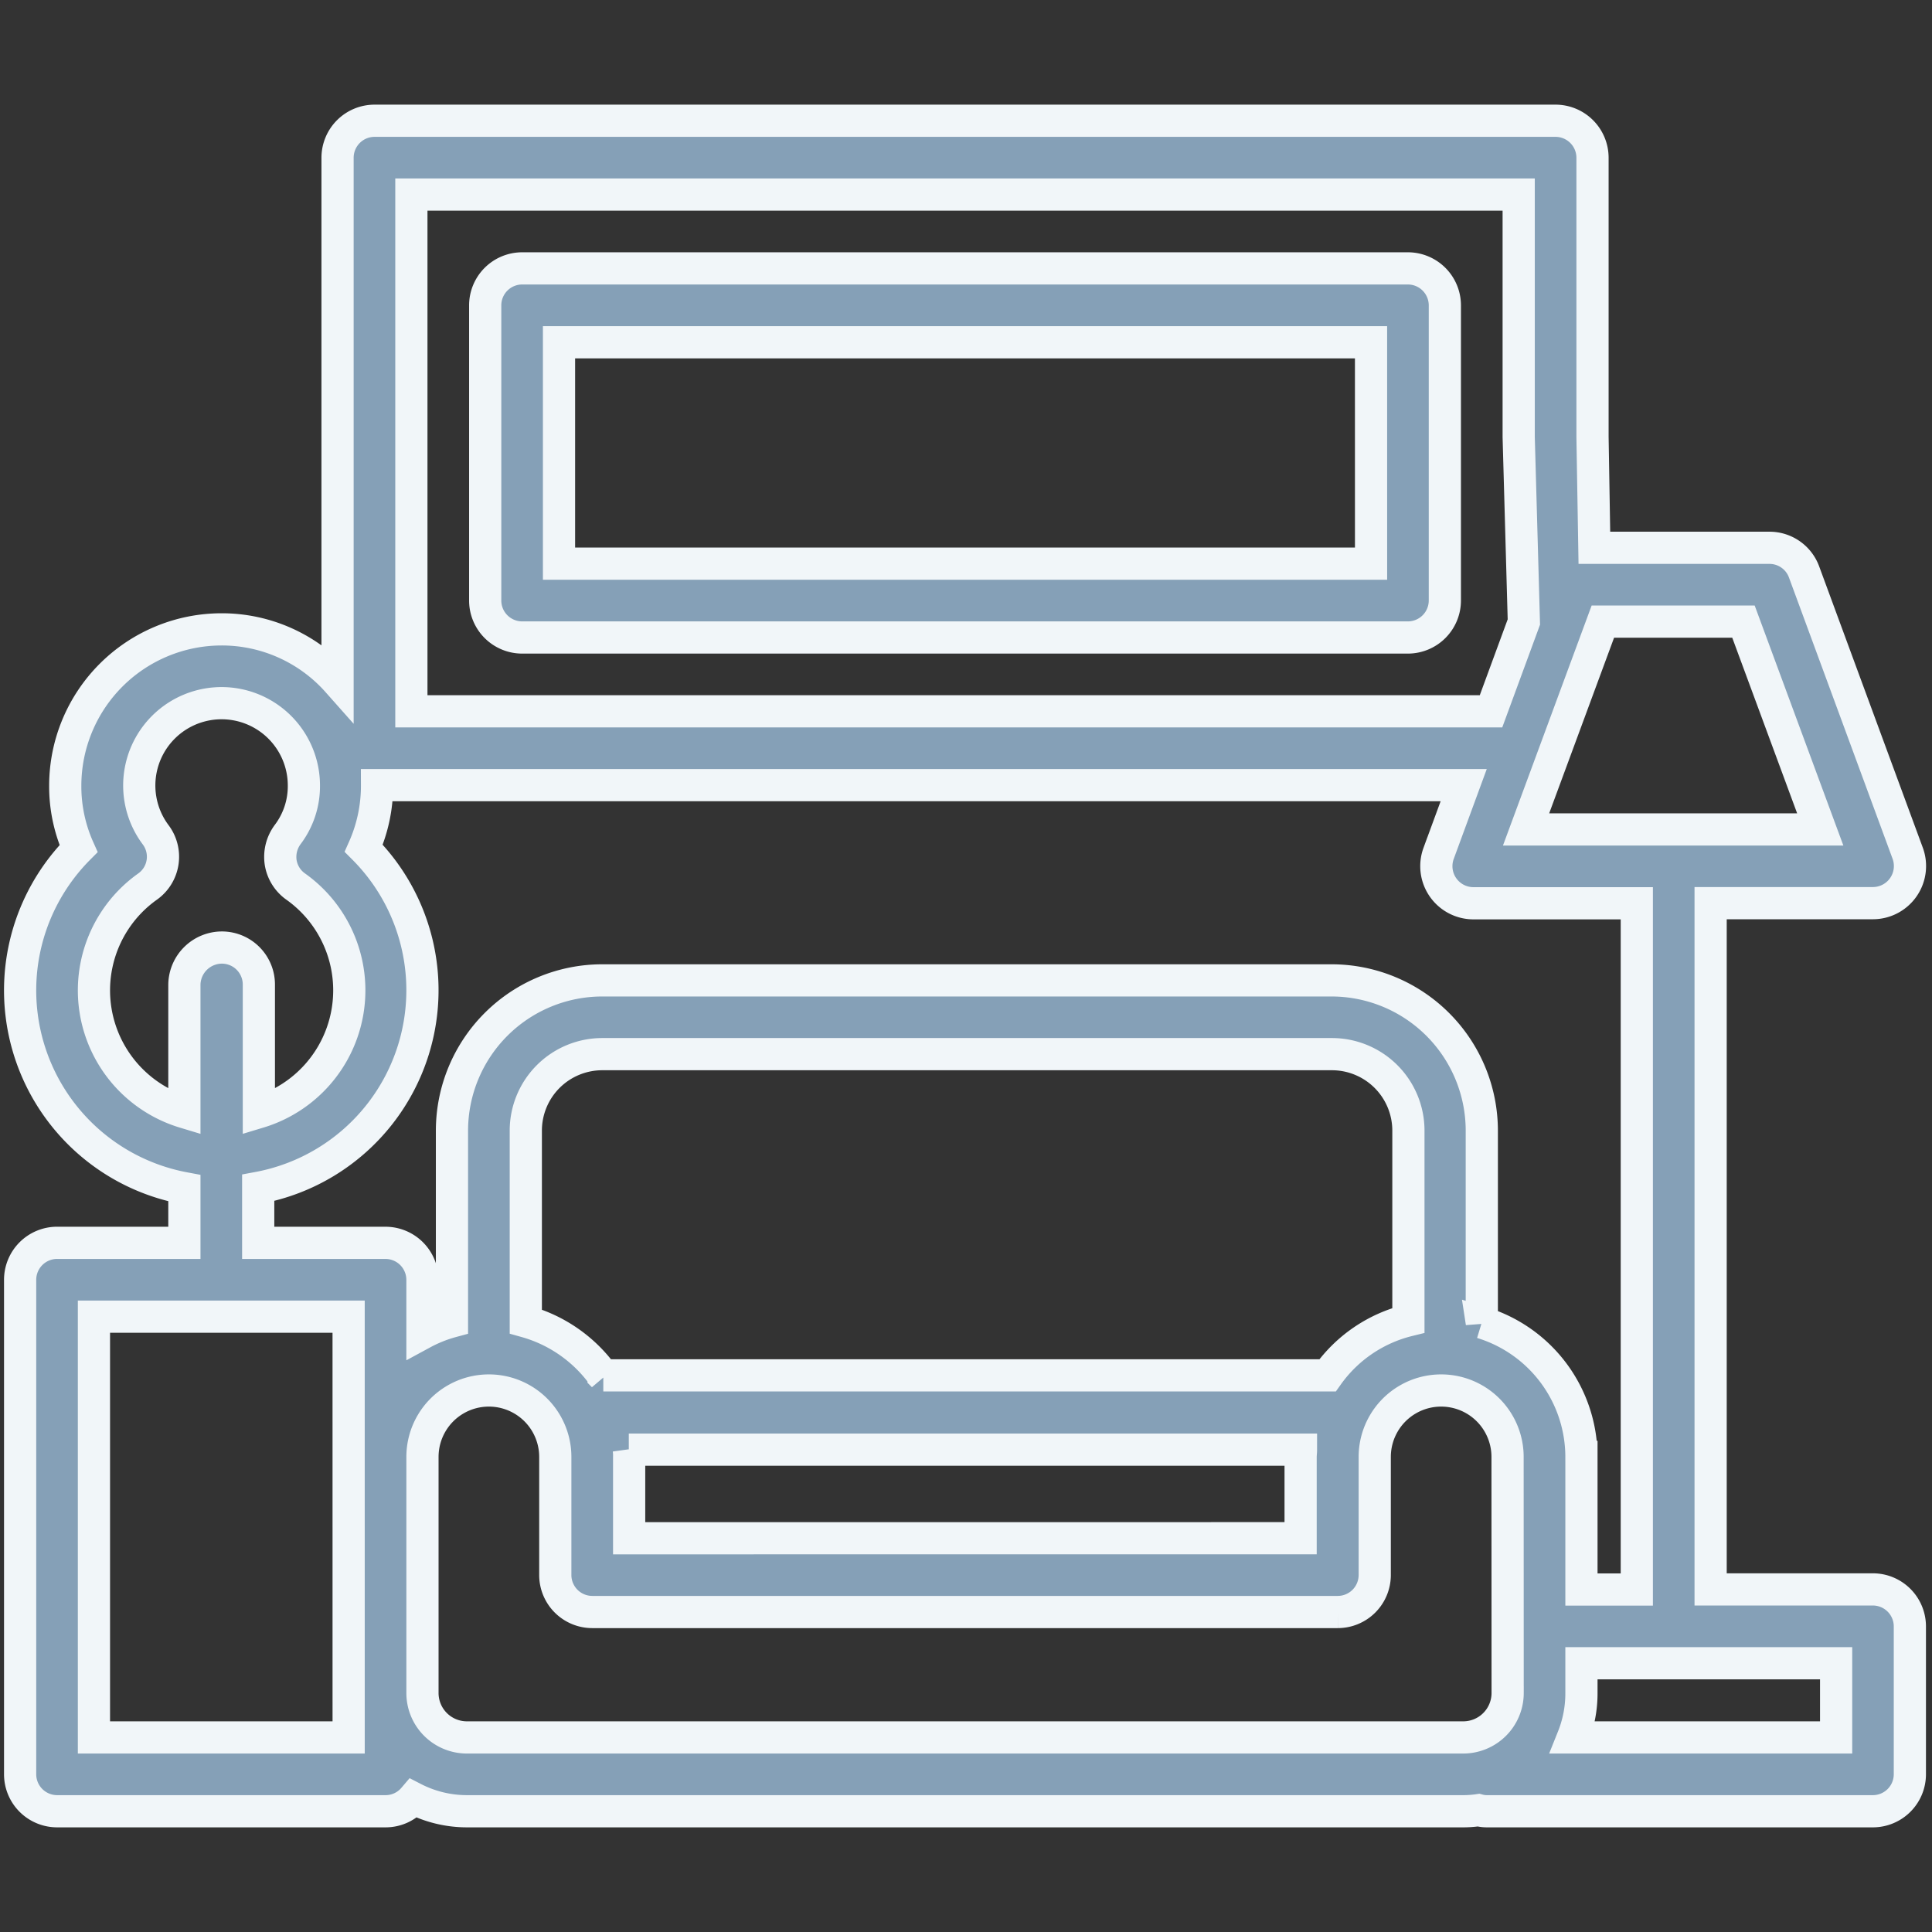 <svg xmlns="http://www.w3.org/2000/svg" viewBox="0 0 96 96">
    <rect x="0" y="0" width="96" height="96" fill="#333333" stroke="none"/>
    <defs>
        <style>
            .cls-1{fill:none}.cls-2{fill:#85a0b7;stroke:#f1f6f9;stroke-width:1.6px}
        </style>
    </defs>
    <g id="icon_whole" transform="translate(-32 -221)">
        <path id="Rectangle_56" d="M0 0h96v96H0z" class="cls-1" data-name="Rectangle 56" transform="translate(32 221)"/>
        <g id="Group_39" data-name="Group 39" transform="translate(33 227)">
            <path id="Path_126" d="M171.852 40h-44.018A1.839 1.839 0 0 0 126 41.834v14.673a1.839 1.839 0 0 0 1.834 1.834h44.017a1.839 1.839 0 0 0 1.834-1.834V41.834A1.839 1.839 0 0 0 171.852 40zm-1.834 14.672h-40.35v-11h40.349z" class="cls-2" data-name="Path 126" transform="translate(-102.891 -32.664)"/>
            <path id="Path_127" d="M92.07 72.977H84v-34.1h8.07a1.844 1.844 0 0 0 1.724-2.476L88.64 22.412a1.828 1.828 0 0 0-1.724-1.192h-8.693l-.092-5.5V1.834A1.839 1.839 0 0 0 76.3 0H17.607a1.839 1.839 0 0 0-1.834 1.834v26.025A7.692 7.692 0 0 0 10 25.273a7.773 7.773 0 0 0-7.758 7.758 7.575 7.575 0 0 0 .66 3.136 10 10 0 0 0 5.26 16.874v2.714H1.834A1.839 1.839 0 0 0 0 57.59v24.576A1.839 1.839 0 0 0 1.834 84h16.323a1.825 1.825 0 0 0 1.394-.642 5.791 5.791 0 0 0 2.641.642h49.52a5.186 5.186 0 0 0 .752-.055 1.563 1.563 0 0 0 .422.055H92.07a1.839 1.839 0 0 0 1.83-1.834v-7.355a1.839 1.839 0 0 0-1.83-1.834zm-6.438-48.089l3.815 10.326H74.83l3.815-10.326zM19.441 3.668h55.022v12.05l.257 9.189-1.632 4.438H19.441zM8.162 42.917v6.346a6.323 6.323 0 0 1-1.834-11.206 1.817 1.817 0 0 0 .4-2.586 4.09 4.09 0 1 1 7.372-2.44 3.978 3.978 0 0 1-.807 2.439 1.866 1.866 0 0 0-.348 1.376 1.822 1.822 0 0 0 .752 1.21 6.323 6.323 0 0 1-1.834 11.206v-6.345a1.839 1.839 0 0 0-1.834-1.834 1.871 1.871 0 0 0-1.867 1.834zm8.162 37.415H3.668V59.424h12.655zm57.59-2.2a2.207 2.207 0 0 1-2.2 2.2H22.192a2.207 2.207 0 0 1-2.2-2.2V66.393a3.3 3.3 0 1 1 6.6 0v5.869a1.839 1.839 0 0 0 1.836 1.838h37.048a1.839 1.839 0 0 0 1.834-1.834v-5.873a3.3 3.3 0 1 1 6.6 0zm-43.669-12.1h33.4c0 .128-.018.238-.018.367v4.035H30.262v-4.041a2.458 2.458 0 0 0-.018-.367zm-1.266-3.668a7.087 7.087 0 0 0-3.852-2.7V50.18a3.8 3.8 0 0 1 3.8-3.8h36.256a3.8 3.8 0 0 1 3.8 3.8v9.427a6.969 6.969 0 0 0-4.017 2.733H28.978zm43.651-2.641V50.18a7.471 7.471 0 0 0-7.465-7.465H28.923a7.471 7.471 0 0 0-7.465 7.465v9.482a6.812 6.812 0 0 0-1.467.587V57.59a1.839 1.839 0 0 0-1.834-1.834H11.83v-2.733a9.988 9.988 0 0 0 5.245-16.873 7.637 7.637 0 0 0 .66-3.136H71.73l-1.247 3.393a1.844 1.844 0 0 0 1.724 2.476h8.125v34.1h-2.751v-6.59a6.989 6.989 0 0 0-4.952-6.676zm17.606 20.609H77.159a5.876 5.876 0 0 0 .422-2.2v-1.487h12.655z" class="cls-2" data-name="Path 127"/>
        </g>
    </g>
</svg>
